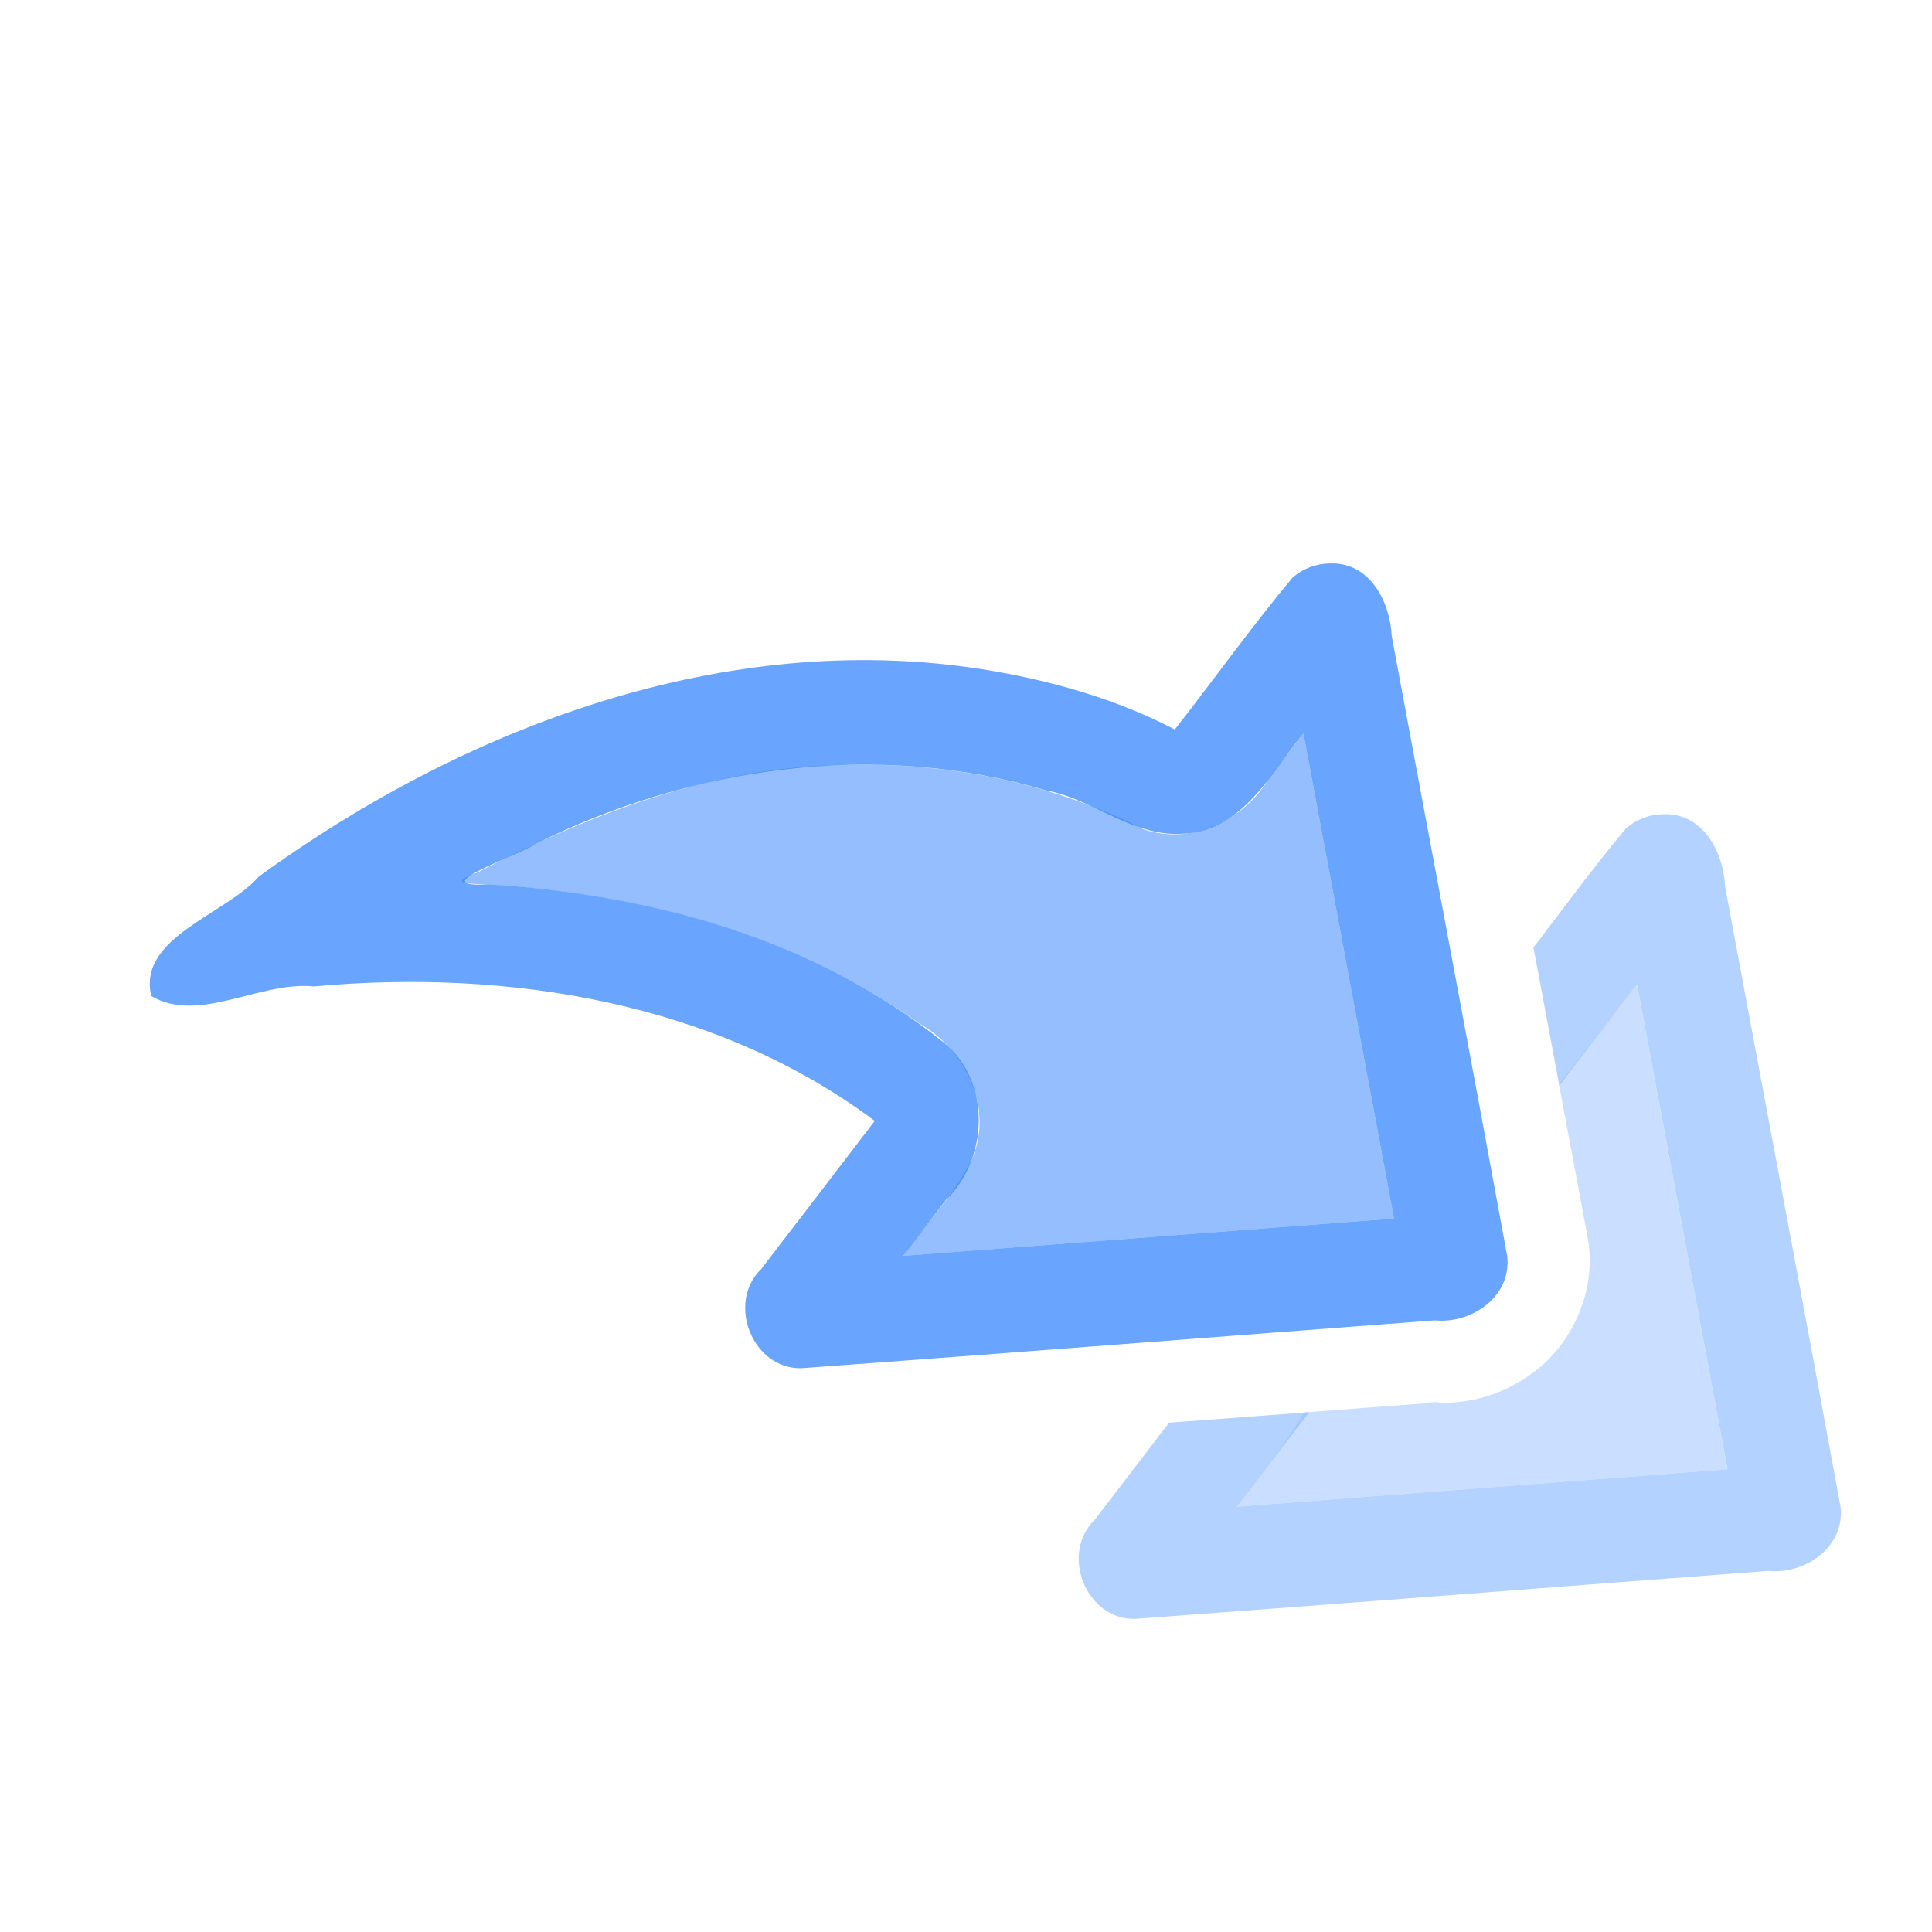 <?xml version="1.0" encoding="UTF-8" standalone="no"?>
<!-- Created with Inkscape (http://www.inkscape.org/) -->

<svg
   xmlns:dc="http://purl.org/dc/elements/1.1/"
   xmlns:cc="http://creativecommons.org/ns#"
   xmlns:rdf="http://www.w3.org/1999/02/22-rdf-syntax-ns#"
   xmlns:svg="http://www.w3.org/2000/svg"
   xmlns="http://www.w3.org/2000/svg"
   xmlns:sodipodi="http://sodipodi.sourceforge.net/DTD/sodipodi-0.dtd"
   xmlns:inkscape="http://www.inkscape.org/namespaces/inkscape"
   width="24px"
   height="24px"
   viewBox="0 0 24 24"
   version="1.1"
   id="SVGRoot"
   inkscape:export-filename="/tmp/template.png"
   inkscape:export-xdpi="96"
   inkscape:export-ydpi="96"
   inkscape:version="0.92.2 2405546, 2018-03-11"
   sodipodi:docname="redo-all.svg">
  <sodipodi:namedview
     id="base"
     pagecolor="#E0E1E2"
     bordercolor="#666768"
     borderopacity="1.0"
     inkscape:pageopacity="0"
     inkscape:pageshadow="2"
     inkscape:zoom="33.833333"
     inkscape:cx="12"
     inkscape:cy="12"
     inkscape:document-units="px"
     inkscape:current-layer="layer1"
     showgrid="true"
     inkscape:window-width="1920"
     inkscape:window-height="1019"
     inkscape:window-x="0"
     inkscape:window-y="0"
     inkscape:window-maximized="1"
     inkscape:grid-bbox="true"
     inkscape:pagecheckerboard="false"
     inkscape:snap-bbox="true"
     inkscape:bbox-nodes="true"
     inkscape:snap-others="false"
     inkscape:object-nodes="true"
     inkscape:snap-grids="true"
     inkscape:snap-bbox-midpoints="false"
     inkscape:snap-object-midpoints="true"
     inkscape:snap-center="true"
     inkscape:snap-text-baseline="true"
     inkscape:snap-intersection-paths="true"
     inkscape:object-paths="true"
     inkscape:snap-global="true"
     inkscape:snap-nodes="true">
    <inkscape:grid
       type="xygrid"
       id="grid1374"
       originx="1"
       originy="1"
       empspacing="11"
       dotted="false" />
  </sodipodi:namedview>
  <defs
     id="defs815" />
  <g
     id="layer1"
     inkscape:groupmode="layer"
     inkscape:label="Layer 1">
    <g
       id="g1602"
       transform="matrix(-1,0,0,1,24.724,0)">
      <g
         style="opacity:0.5;stroke-width:1.3"
         transform="matrix(0.769,0,0,0.769,1.09,5.887)"
         id="g899">
        <path
           id="path875"
           transform="matrix(1.3,0,0,1.3,-1.417,-7.654)"
           d="m 4.391,12.229 -1.125,6.027 6.098,0.465 C 9.084,18.333 8.762,17.972 8.533,17.551 7.964,17.507 7.393,17.465 6.824,17.422 l 0.178,-0.002 C 6.483,17.472 5.999,17.32 5.605,16.996 5.212,16.672 4.915,16.089 4.988,15.48 a 1.021,1.021 0 0 1 0.008,-0.064 C 5.115,14.767 5.239,14.121 5.359,13.473 5.078,13.112 4.794,12.753 4.514,12.391 Z"
           style="opacity:0.5;fill:#2a7fff;fill-opacity:1;fill-rule:nonzero;stroke:none;stroke-width:1;stroke-linecap:butt;stroke-linejoin:miter;stroke-miterlimit:4;stroke-dasharray:none;stroke-opacity:1;paint-order:normal"
           inkscape:connector-curvature="0" />
        <path
           id="rect821"
           transform="matrix(1.3,0,0,1.3,-1.417,-7.654)"
           d="m 4.066,10.117 c -0.495,-0.022 -0.751,0.467 -0.771,0.898 -0.477,2.567 -0.963,5.135 -1.434,7.703 -0.061,0.501 0.435,0.847 0.896,0.801 2.623,0.197 5.246,0.404 7.869,0.596 0.61,0.015 0.935,-0.809 0.504,-1.229 -0.309,-0.402 -0.617,-0.806 -0.926,-1.209 C 9.624,17.633 9.043,17.591 8.463,17.547 l 0.9,1.174 -6.098,-0.465 1.125,-6.027 0.965,1.26 C 5.462,12.916 5.569,12.345 5.676,11.773 5.297,11.276 4.927,10.772 4.527,10.293 4.401,10.182 4.235,10.118 4.066,10.117 Z"
           style="opacity:0.7;fill:#2a7fff;fill-opacity:1;fill-rule:nonzero;stroke:none;stroke-width:1;stroke-linecap:butt;stroke-linejoin:miter;stroke-miterlimit:4;stroke-dasharray:none;stroke-opacity:1;paint-order:normal"
           inkscape:connector-curvature="0" />
      </g>
      <g
         id="g905"
         transform="matrix(0.769,0,0,0.769,5.231,2.77)"
         style="stroke-width:1.3">
        <path
           inkscape:connector-curvature="0"
           id="path901"
           d="M 4.293,8.246 C 3.805,10.858 3.318,13.47 2.83,16.082 c 2.643,0.201 5.285,0.402 7.928,0.604 -0.374,-0.532 -0.847,-1.004 -1.125,-1.596 -0.326,-0.81 0.117,-1.721 0.839,-2.143 1.989,-1.42 4.417,-2.093 6.834,-2.249 0.302,-0.033 0.927,0.015 0.331,-0.206 C 15.791,9.532 13.782,8.766 11.674,8.757 10.021,8.71 8.352,9.046 6.875,9.795 6.109,10.056 5.268,9.659 4.861,8.989 4.672,8.741 4.482,8.494 4.293,8.246 Z"
           style="opacity:0.5;fill:#2a7fff;fill-opacity:1;fill-rule:nonzero;stroke:none;stroke-width:1.3;stroke-linecap:butt;stroke-linejoin:miter;stroke-miterlimit:4;stroke-dasharray:none;stroke-opacity:1;paint-order:normal" />
        <path
           d="M 3.869,5.5 C 3.226,5.472 2.894,6.11 2.867,6.67 2.248,10.008 1.614,13.344 1.002,16.684 c -0.079,0.652 0.568,1.103 1.168,1.043 3.41,0.257 6.82,0.524 10.23,0.773 0.793,0.019 1.215,-1.054 0.654,-1.6 -0.613,-0.798 -1.225,-1.595 -1.836,-2.395 2.564,-1.92 5.931,-2.461 9.062,-2.172 0.867,-0.091 1.858,0.611 2.625,0.154 0.228,-0.946 -1.203,-1.315 -1.738,-1.93 C 17.837,8.137 13.639,6.556 9.48,7.209 8.406,7.381 7.34,7.677 6.371,8.182 5.733,7.368 5.131,6.522 4.469,5.729 4.304,5.584 4.088,5.502 3.869,5.5 Z M 4.293,8.246 C 4.823,8.89 5.266,9.804 6.207,9.863 7.026,9.941 7.673,9.31 8.451,9.166 11.184,8.357 14.171,8.775 16.701,10.033 c 0.329,0.21 1.82,0.706 0.766,0.652 -2.621,0.151 -5.295,0.888 -7.367,2.555 -0.767,0.636 -0.722,1.861 -0.037,2.537 0.231,0.303 0.465,0.605 0.695,0.908 L 2.83,16.082 Z M 22.693,10.996 h 0.004 z"
           id="path903"
           style="opacity:0.7;fill:#2a7fff;fill-opacity:1;fill-rule:nonzero;stroke:none;stroke-width:1.3;stroke-linecap:butt;stroke-linejoin:miter;stroke-miterlimit:4;stroke-dasharray:none;stroke-opacity:1;paint-order:normal"
           inkscape:original="M 3.8691406 5.5 C 3.2256056 5.471836 2.8943065 6.1095143 2.8671875 6.6699219 C 2.2475304 10.008009 1.6140519 13.344287 1.0019531 16.683594 C 0.92328312 17.335341 1.5697676 17.786751 2.1699219 17.726562 C 5.5802876 17.98321 8.9896408 18.250683 12.400391 18.5 C 13.19294 18.51926 13.615267 17.445673 13.054688 16.900391 C 12.441702 16.102604 11.829556 15.305317 11.21875 14.505859 C 13.782541 12.585443 17.149862 12.044458 20.28125 12.333984 C 21.148219 12.242564 22.139262 12.944836 22.90625 12.488281 C 23.134179 11.542025 21.703265 11.172805 21.167969 10.558594 C 17.836782 8.1369414 13.638723 6.5558625 9.4804688 7.2089844 C 8.4057685 7.3811392 7.3396338 7.6772169 6.3710938 8.1816406 C 5.7326561 7.3680053 5.1308974 6.52151 4.46875 5.7285156 C 4.3040635 5.5842684 4.0881269 5.5016944 3.8691406 5.5 z M 4.2929688 8.2460938 C 4.8228916 8.8902282 5.2655505 9.8040207 6.2070312 9.8632812 C 7.0257394 9.9413823 7.6726534 9.309921 8.4511719 9.1660156 C 11.18356 8.3573346 14.171266 8.7746929 16.701172 10.033203 C 17.030503 10.24349 18.521295 10.739125 17.466797 10.685547 C 14.846161 10.83624 12.171903 11.573098 10.099609 13.240234 C 9.3329844 13.876021 9.3773887 15.101436 10.0625 15.777344 C 10.293789 16.080453 10.527318 16.381899 10.757812 16.685547 L 2.8300781 16.082031 L 4.2929688 8.2460938 z M 22.693359 10.996094 L 22.697266 10.996094 L 22.693359 10.996094 z "
           inkscape:radius="0"
           sodipodi:type="inkscape:offset" />
      </g>
    </g>
    <g
       id="g975"
       transform="translate(-6.649,-2.117)">
      <g
         style="opacity:0.5;stroke-width:1.3"
         transform="matrix(0.769,0,0,0.769,-20.835,6.844)"
         id="g899-6">
        <path
           id="path875-2"
           transform="matrix(1.3,0,0,1.3,-1.604,-6.203)"
           d="m 4.535,11.113 -1.125,6.025 3.057,0.232 C 6.158,17.314 5.869,17.188 5.619,16.982 5.229,16.662 4.935,16.083 5.008,15.48 a 1.002,1.002 0 0 1 0.008,-0.059 c 0.182,-0.995 0.369,-1.987 0.555,-2.98 C 5.267,12.052 4.96,11.664 4.658,11.273 Z m 2.318,6.287 0.01,0.002 L 7,17.4 c -0.05,0.005 -0.097,-0.001 -0.146,0 z"
           style="opacity:0.5;fill:#2a7fff;fill-opacity:1;fill-rule:nonzero;stroke:none;stroke-width:1;stroke-linecap:butt;stroke-linejoin:miter;stroke-miterlimit:4;stroke-dasharray:none;stroke-opacity:1;paint-order:normal"
           inkscape:connector-curvature="0" />
        <path
           id="rect821-9"
           transform="matrix(1.3,0,0,1.3,-1.604,-6.203)"
           d="M 4.209,9 C 3.714,8.978 3.458,9.469 3.438,9.9 2.961,12.468 2.477,15.033 2.006,17.602 1.945,18.103 2.441,18.451 2.902,18.404 5.525,18.602 8.148,18.808 10.771,19 c 0.61,0.015 0.933,-0.811 0.502,-1.23 -0.009,-0.011 -0.017,-0.022 -0.025,-0.033 C 9.774,17.624 8.297,17.513 6.824,17.402 h 0.039 l -0.01,-0.002 c -0.133,0.003 -0.261,-0.006 -0.387,-0.029 l -3.057,-0.232 1.125,-6.025 1.031,1.348 C 5.673,11.889 5.78,11.316 5.887,10.744 5.485,10.218 5.095,9.683 4.672,9.176 4.545,9.065 4.377,9.001 4.209,9 Z"
           style="opacity:0.7;fill:#2a7fff;fill-opacity:1;fill-rule:nonzero;stroke:none;stroke-width:1;stroke-linecap:butt;stroke-linejoin:miter;stroke-miterlimit:4;stroke-dasharray:none;stroke-opacity:1;paint-order:normal"
           inkscape:connector-curvature="0" />
      </g>
      <g
         id="g905-1"
         transform="matrix(0.769,0,0,0.769,-16.837,4.843)"
         style="stroke-width:1.3">
        <path
           inkscape:connector-curvature="0"
           id="path901-2"
           d="M 4.293,8.246 C 3.805,10.858 3.318,13.47 2.83,16.082 c 2.643,0.201 5.285,0.402 7.928,0.604 -0.374,-0.532 -0.847,-1.004 -1.125,-1.596 -0.326,-0.81 0.117,-1.721 0.839,-2.143 1.989,-1.42 4.417,-2.093 6.834,-2.249 0.302,-0.033 0.927,0.015 0.331,-0.206 C 15.791,9.532 13.782,8.766 11.674,8.757 10.021,8.71 8.352,9.046 6.875,9.795 6.109,10.056 5.268,9.659 4.861,8.989 4.672,8.741 4.482,8.494 4.293,8.246 Z"
           style="opacity:0.5;fill:#2a7fff;fill-opacity:1;fill-rule:nonzero;stroke:none;stroke-width:1.3;stroke-linecap:butt;stroke-linejoin:miter;stroke-miterlimit:4;stroke-dasharray:none;stroke-opacity:1;paint-order:normal" />
        <path
           inkscape:connector-curvature="0"
           id="path903-7"
           d="M 3.869,5.5 C 3.226,5.472 2.894,6.109 2.866,6.67 2.247,10.008 1.615,13.344 1.003,16.683 c -0.079,0.652 0.566,1.104 1.166,1.043 3.41,0.257 6.82,0.525 10.231,0.774 0.793,0.019 1.216,-1.054 0.655,-1.599 -0.613,-0.798 -1.225,-1.596 -1.836,-2.395 2.564,-1.92 5.931,-2.462 9.062,-2.173 0.867,-0.091 1.858,0.611 2.625,0.154 0.228,-0.946 -1.203,-1.315 -1.738,-1.929 C 17.836,8.137 13.639,6.557 9.481,7.21 8.406,7.382 7.34,7.677 6.371,8.182 5.733,7.368 5.132,6.522 4.469,5.729 4.305,5.585 4.088,5.502 3.869,5.5 Z m 0.424,2.746 c 0.53,0.644 0.973,1.558 1.914,1.617 0.819,0.078 1.465,-0.552 2.244,-0.696 2.732,-0.809 5.72,-0.392 8.25,0.866 0.329,0.21 1.82,0.707 0.766,0.653 -2.621,0.151 -5.294,0.887 -7.367,2.554 -0.767,0.636 -0.721,1.861 -0.036,2.537 0.231,0.303 0.464,0.605 0.695,0.909 -2.643,-0.201 -5.285,-0.402 -7.928,-0.604 0.488,-2.612 0.975,-5.224 1.463,-7.836 z M 22.693,10.996 h 0.004 z"
           style="opacity:0.7;fill:#2a7fff;fill-opacity:1;fill-rule:nonzero;stroke:none;stroke-width:1.3;stroke-linecap:butt;stroke-linejoin:miter;stroke-miterlimit:4;stroke-dasharray:none;stroke-opacity:1;paint-order:normal" />
      </g>
    </g>
  </g>
</svg>
